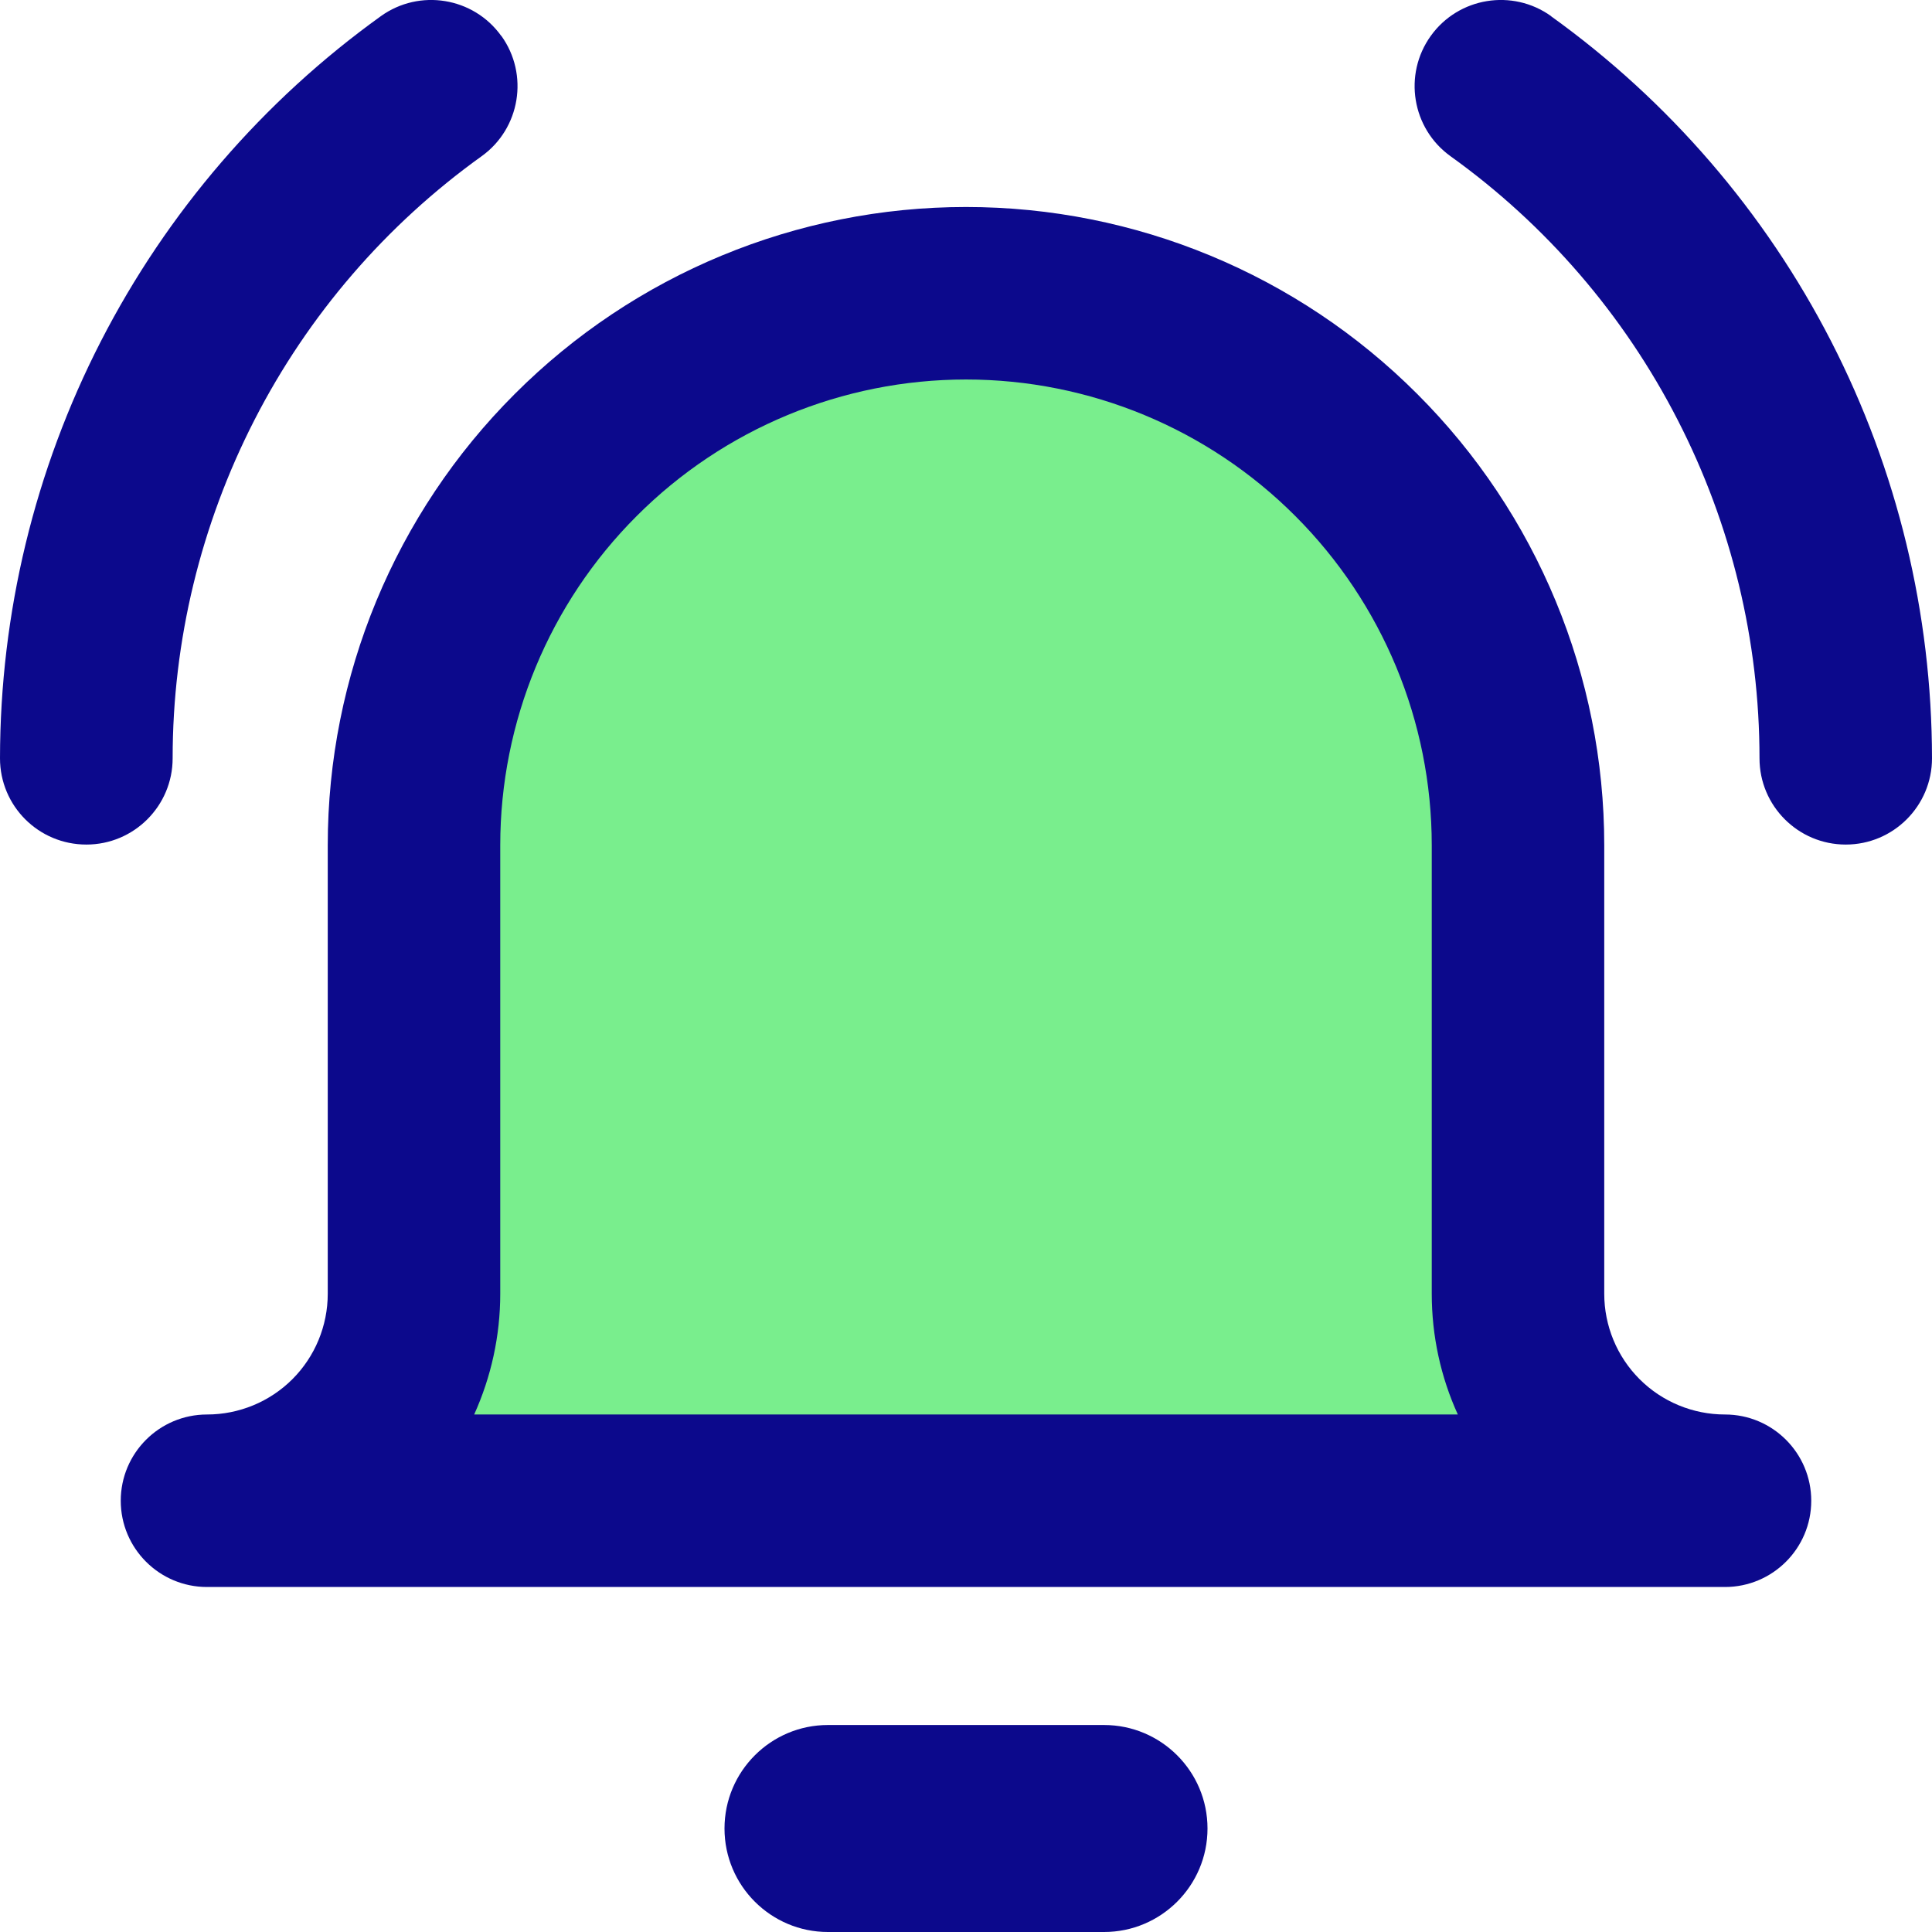 <svg xmlns="http://www.w3.org/2000/svg" fill="none" viewBox="0 0 14 14" id="Ringing-Bell-Notification--Streamline-Core">
  <desc>
    Ringing Bell Notification Streamline Icon: https://streamlinehq.com
  </desc>
  <g id="ringing-bell-notification--notification-vibrate-ring-sound-alarm-alert-bell-noise">
    <path id="Vector" fill="#79ee8d" d="M11 6.125c0 -1.061 -0.421 -2.078 -1.172 -2.828C9.078 2.546 8.061 2.125 7 2.125s-2.078 0.421 -2.828 1.172C3.421 4.047 3 5.064 3 6.125v3.25c0 0.398 -0.158 0.779 -0.439 1.061s-0.663 0.439 -1.061 0.439h11c-0.398 0 -0.779 -0.158 -1.061 -0.439S11 9.773 11 9.375v-3.25Z" stroke-width="1"></path>
    <path id="Union" fill="#0c098c" fill-rule="evenodd" d="M3.633 0.26c0.201 0.28 0.137 0.671 -0.143 0.872 -0.693 0.497 -1.257 1.152 -1.646 1.911 -0.389 0.759 -0.593 1.599 -0.593 2.452 -0 0.345 -0.28 0.625 -0.625 0.625C0.279 6.12 -0 5.84 0 5.495c0.001 -1.051 0.251 -2.087 0.731 -3.022C1.211 1.538 1.907 0.73 2.76 0.117c0.28 -0.201 0.671 -0.137 0.872 0.143ZM7 1.5c-1.227 0 -2.403 0.487 -3.27 1.355C2.862 3.722 2.375 4.898 2.375 6.125v3.25c0 0.232 -0.092 0.455 -0.256 0.619 -0.164 0.164 -0.387 0.256 -0.619 0.256 -0.345 0 -0.625 0.28 -0.625 0.625s0.28 0.625 0.625 0.625h11c0.345 0 0.625 -0.28 0.625 -0.625s-0.28 -0.625 -0.625 -0.625c-0.232 0 -0.455 -0.092 -0.619 -0.256 -0.164 -0.164 -0.256 -0.387 -0.256 -0.619v-3.25c0 -1.227 -0.487 -2.403 -1.355 -3.27C9.403 1.987 8.227 1.5 7 1.5Zm3.375 7.875c0 0.305 0.065 0.603 0.189 0.875H3.436c0.123 -0.272 0.189 -0.57 0.189 -0.875v-3.25c0 -0.895 0.356 -1.754 0.989 -2.386C5.246 3.106 6.105 2.75 7 2.75c0.895 0 1.754 0.356 2.386 0.989 0.633 0.633 0.989 1.491 0.989 2.386v3.25ZM6 12.5c-0.414 0 -0.75 0.336 -0.75 0.75s0.336 0.75 0.75 0.75h2c0.414 0 0.75 -0.336 0.75 -0.75s-0.336 -0.75 -0.75 -0.75H6ZM11.24 0.117c-0.28 -0.201 -0.671 -0.137 -0.872 0.143 -0.201 0.28 -0.137 0.671 0.143 0.872 0.693 0.497 1.257 1.152 1.646 1.911 0.39 0.759 0.593 1.599 0.593 2.452 0 0.345 0.28 0.625 0.625 0.625 0.345 -0 0.625 -0.28 0.625 -0.625 -0.001 -1.051 -0.251 -2.087 -0.731 -3.022 -0.48 -0.935 -1.176 -1.742 -2.029 -2.355Z" clip-rule="evenodd" stroke-width="1"></path>
  </g>
</svg>